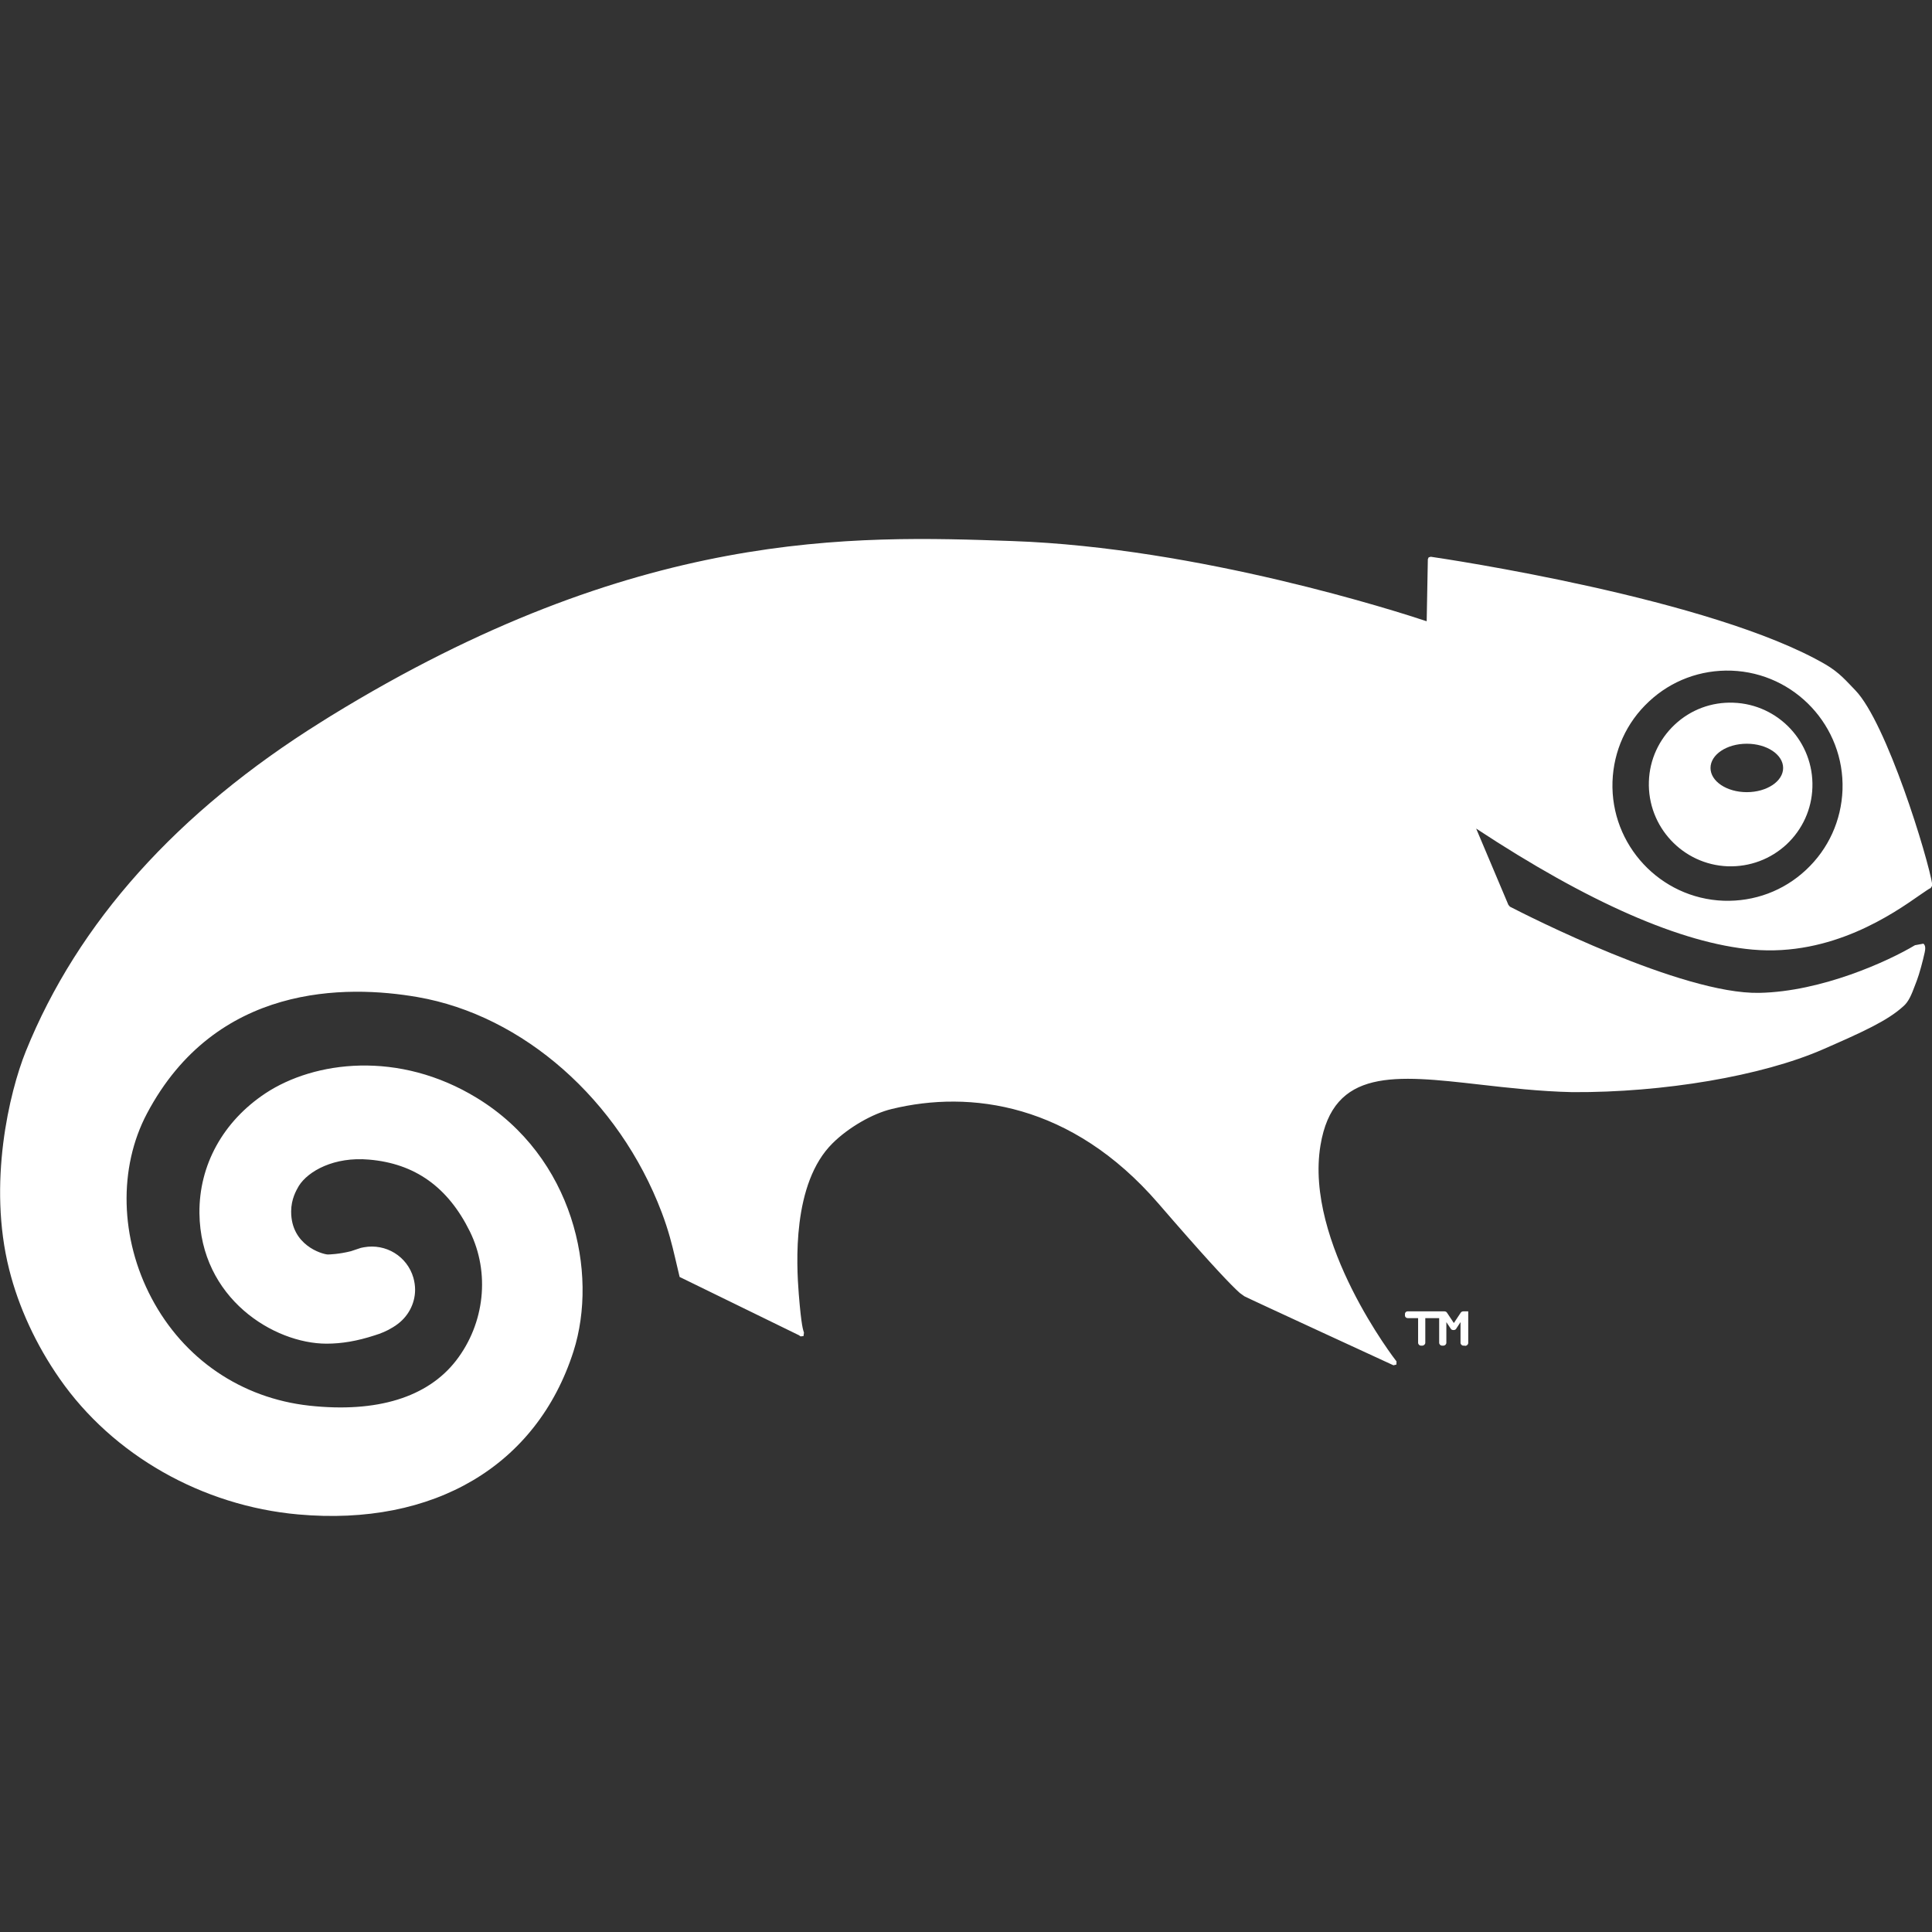 <?xml version="1.0" encoding="UTF-8" standalone="no"?>
<svg
   xmlns:dc="http://purl.org/dc/elements/1.1/"
   xmlns:cc="http://creativecommons.org/ns#"
   xmlns:rdf="http://www.w3.org/1999/02/22-rdf-syntax-ns#"
   xmlns:svg="http://www.w3.org/2000/svg"
   xmlns="http://www.w3.org/2000/svg"
   width="512"
   height="512"
   version="1.1"
   fill="#fff"
   >
  <rect width="100%" height="100%" fill="#333333" stroke="none"/>
  <g
     transform="translate(-100.759,-530.955)">
    <g
       transform="matrix(1.806,0,0,1.806,100.759,484.955)">
      <g
         transform="matrix(0.991,0,0,0.991,-56.411,27.591)">
        <g
           transform="translate(3.148,1.247)"
           >
          <path
             d="m 309.617,124.888 c -6.673,-0.245 -11.912,-5.871 -11.689,-12.554 0.103,-3.236 1.486,-6.226 3.836,-8.434 2.36,-2.207 5.442,-3.357 8.678,-3.235 6.683,0.234 11.923,5.85 11.698,12.543 -0.101,3.225 -1.465,6.216 -3.825,8.434 -2.371,2.198 -5.453,3.347 -8.698,3.246 l 1.7e-4,0 z m 2.809,-10.978 c 2.97,0 5.381,-1.607 5.381,-3.58 0,-1.984 -2.411,-3.591 -5.381,-3.591 -2.972,0 -5.373,1.608 -5.373,3.591 0,1.973 2.401,3.58 5.373,3.58"
             style="fill-opacity:1;fill-rule:nonzero;stroke:none" />
          <path
             d="m 172.321,194.493 0.429,-0.04 0.07,-0.509 c -0.11,-0.399 -0.369,-0.758 -0.769,-5.708 -0.34,-4.381 -1.028,-16.395 5.019,-22.353 2.346,-2.325 5.928,-4.391 8.753,-5.059 11.586,-2.824 26.624,-0.868 39.467,13.981 6.627,7.674 9.88,11.176 11.507,12.743 l 0.558,0.519 0.679,0.489 c 0.529,0.299 22.073,10.219 22.073,10.219 l 0.439,-0.11 0.011,-0.468 c -0.14,-0.16 -13.651,-17.614 -11.257,-31.994 1.896,-11.456 11.017,-10.428 23.621,-8.992 4.121,0.469 8.812,1.008 13.662,1.118 13.541,0.08 28.131,-2.405 37.123,-6.337 5.818,-2.544 9.53,-4.221 11.855,-6.337 0.837,-0.688 1.276,-1.826 1.726,-3.024 l 0.31,-0.808 c 0.378,-0.968 0.927,-3.044 1.168,-4.172 0.11,-0.499 0.16,-1.038 -0.191,-1.307 l -1.247,0.229 c -3.941,2.365 -13.812,6.876 -23.052,7.056 -11.446,0.239 -34.518,-11.517 -36.923,-12.764 l -0.229,-0.269 c -0.58,-1.378 -4.042,-9.571 -4.771,-11.296 16.606,10.937 30.377,16.985 40.925,17.923 11.736,1.047 20.887,-5.359 24.799,-8.094 0.768,-0.519 1.347,-0.938 1.586,-1.027 l 0.25,-0.409 c -0.65,-4.121 -6.787,-24.08 -11.417,-28.87 -1.287,-1.317 -2.315,-2.594 -4.391,-3.812 -16.775,-9.779 -56.602,-15.688 -58.468,-15.957 l -0.319,0.09 -0.119,0.279 c 0,0 -0.15,8.263 -0.171,9.181 -4.072,-1.358 -33.639,-10.908 -61.363,-11.876 C 180.165,75.9 148.061,74.782 102.695,102.664 l -1.337,0.838 c -21.335,13.312 -36.065,29.718 -43.769,48.799 -2.415,5.997 -5.668,19.54 -2.455,32.283 1.397,5.579 3.982,11.167 7.475,16.177 7.874,11.316 21.096,18.831 35.336,20.098 20.098,1.796 35.327,-7.235 40.745,-24.14 3.722,-11.666 0,-28.78 -14.27,-37.511 -11.606,-7.115 -24.1,-5.489 -31.335,-0.709 -6.287,4.171 -9.849,10.637 -9.779,17.753 0.14,12.604 11.007,19.31 18.811,19.32 2.275,0 4.55,-0.389 7.125,-1.227 0.909,-0.28 1.776,-0.619 2.724,-1.208 l 0.29,-0.189 0.189,-0.11 -0.07,0.03 c 1.786,-1.198 2.864,-3.173 2.864,-5.289 0,-0.579 -0.09,-1.168 -0.25,-1.757 -0.918,-3.183 -4.072,-5.119 -7.345,-4.521 l -0.439,0.09 -0.599,0.199 -0.868,0.29 c -1.796,0.449 -3.154,0.479 -3.433,0.488 -0.918,-0.06 -5.419,-1.406 -5.419,-6.336 l 0,-0.06 c 0.011,-1.806 0.739,-3.074 1.138,-3.762 1.387,-2.196 5.219,-4.351 10.398,-3.892 6.787,0.578 11.676,4.062 14.919,10.628 3.014,6.107 2.226,13.611 -2.026,19.12 -4.221,5.459 -11.735,7.774 -21.735,6.686 -10.079,-1.107 -18.601,-6.905 -23.371,-15.936 -4.67,-8.822 -4.93,-19.29 -0.668,-27.333 10.209,-19.26 29.478,-19.061 40.047,-17.234 15.647,2.704 29.848,15.228 36.165,31.884 1.008,2.655 1.526,4.76 1.975,6.676 l 0.679,2.884 17.672,8.632 0.24,0.17 4.8e-4,-1.5e-4 z m 125.618,-94.004 c -3.332,3.093 -5.239,7.315 -5.399,11.865 -0.308,9.38 7.056,17.284 16.436,17.634 4.571,0.15 8.902,-1.458 12.224,-4.571 3.323,-3.103 5.23,-7.315 5.399,-11.855 0.319,-9.39 -7.046,-17.304 -16.445,-17.643 -4.551,-0.15 -8.892,1.457 -12.215,4.57"
             style="fill-opacity:1;fill-rule:evenodd;stroke:none" />
          <path
             style="fill-opacity:1;stroke:none"
             d="m 270.659,195.865 -0.197,0 c -0.228,0 -0.426,-0.198 -0.426,-0.426 l 0,-3.057 -0.669,1.019 c -0.076,0.106 -0.213,0.152 -0.334,0.152 l -0.076,0 c -0.121,0 -0.259,-0.046 -0.334,-0.152 l -0.684,-1.019 0,3.057 c 0,0.228 -0.198,0.426 -0.441,0.426 l -0.197,0 c -0.228,0 -0.426,-0.198 -0.426,-0.426 l 0,-3.65 -2.054,0 0,3.65 c 0,0.228 -0.213,0.426 -0.456,0.426 l -0.183,0 c -0.228,0 -0.426,-0.198 -0.426,-0.426 l 0,-3.65 -1.536,0 c -0.228,0 -0.411,-0.152 -0.411,-0.395 l 0,-0.213 c 0,-0.243 0.183,-0.396 0.411,-0.396 l 5.384,0 c 0.213,0 0.35,0.076 0.426,0.198 l 1.019,1.536 1.019,-1.536 c 0.076,-0.107 0.198,-0.198 0.426,-0.198 l 0.684,0 0,4.684 c 0,0.228 -0.213,0.426 -0.456,0.426"
              />
        </g>
      </g>
    </g>
  </g>
</svg>